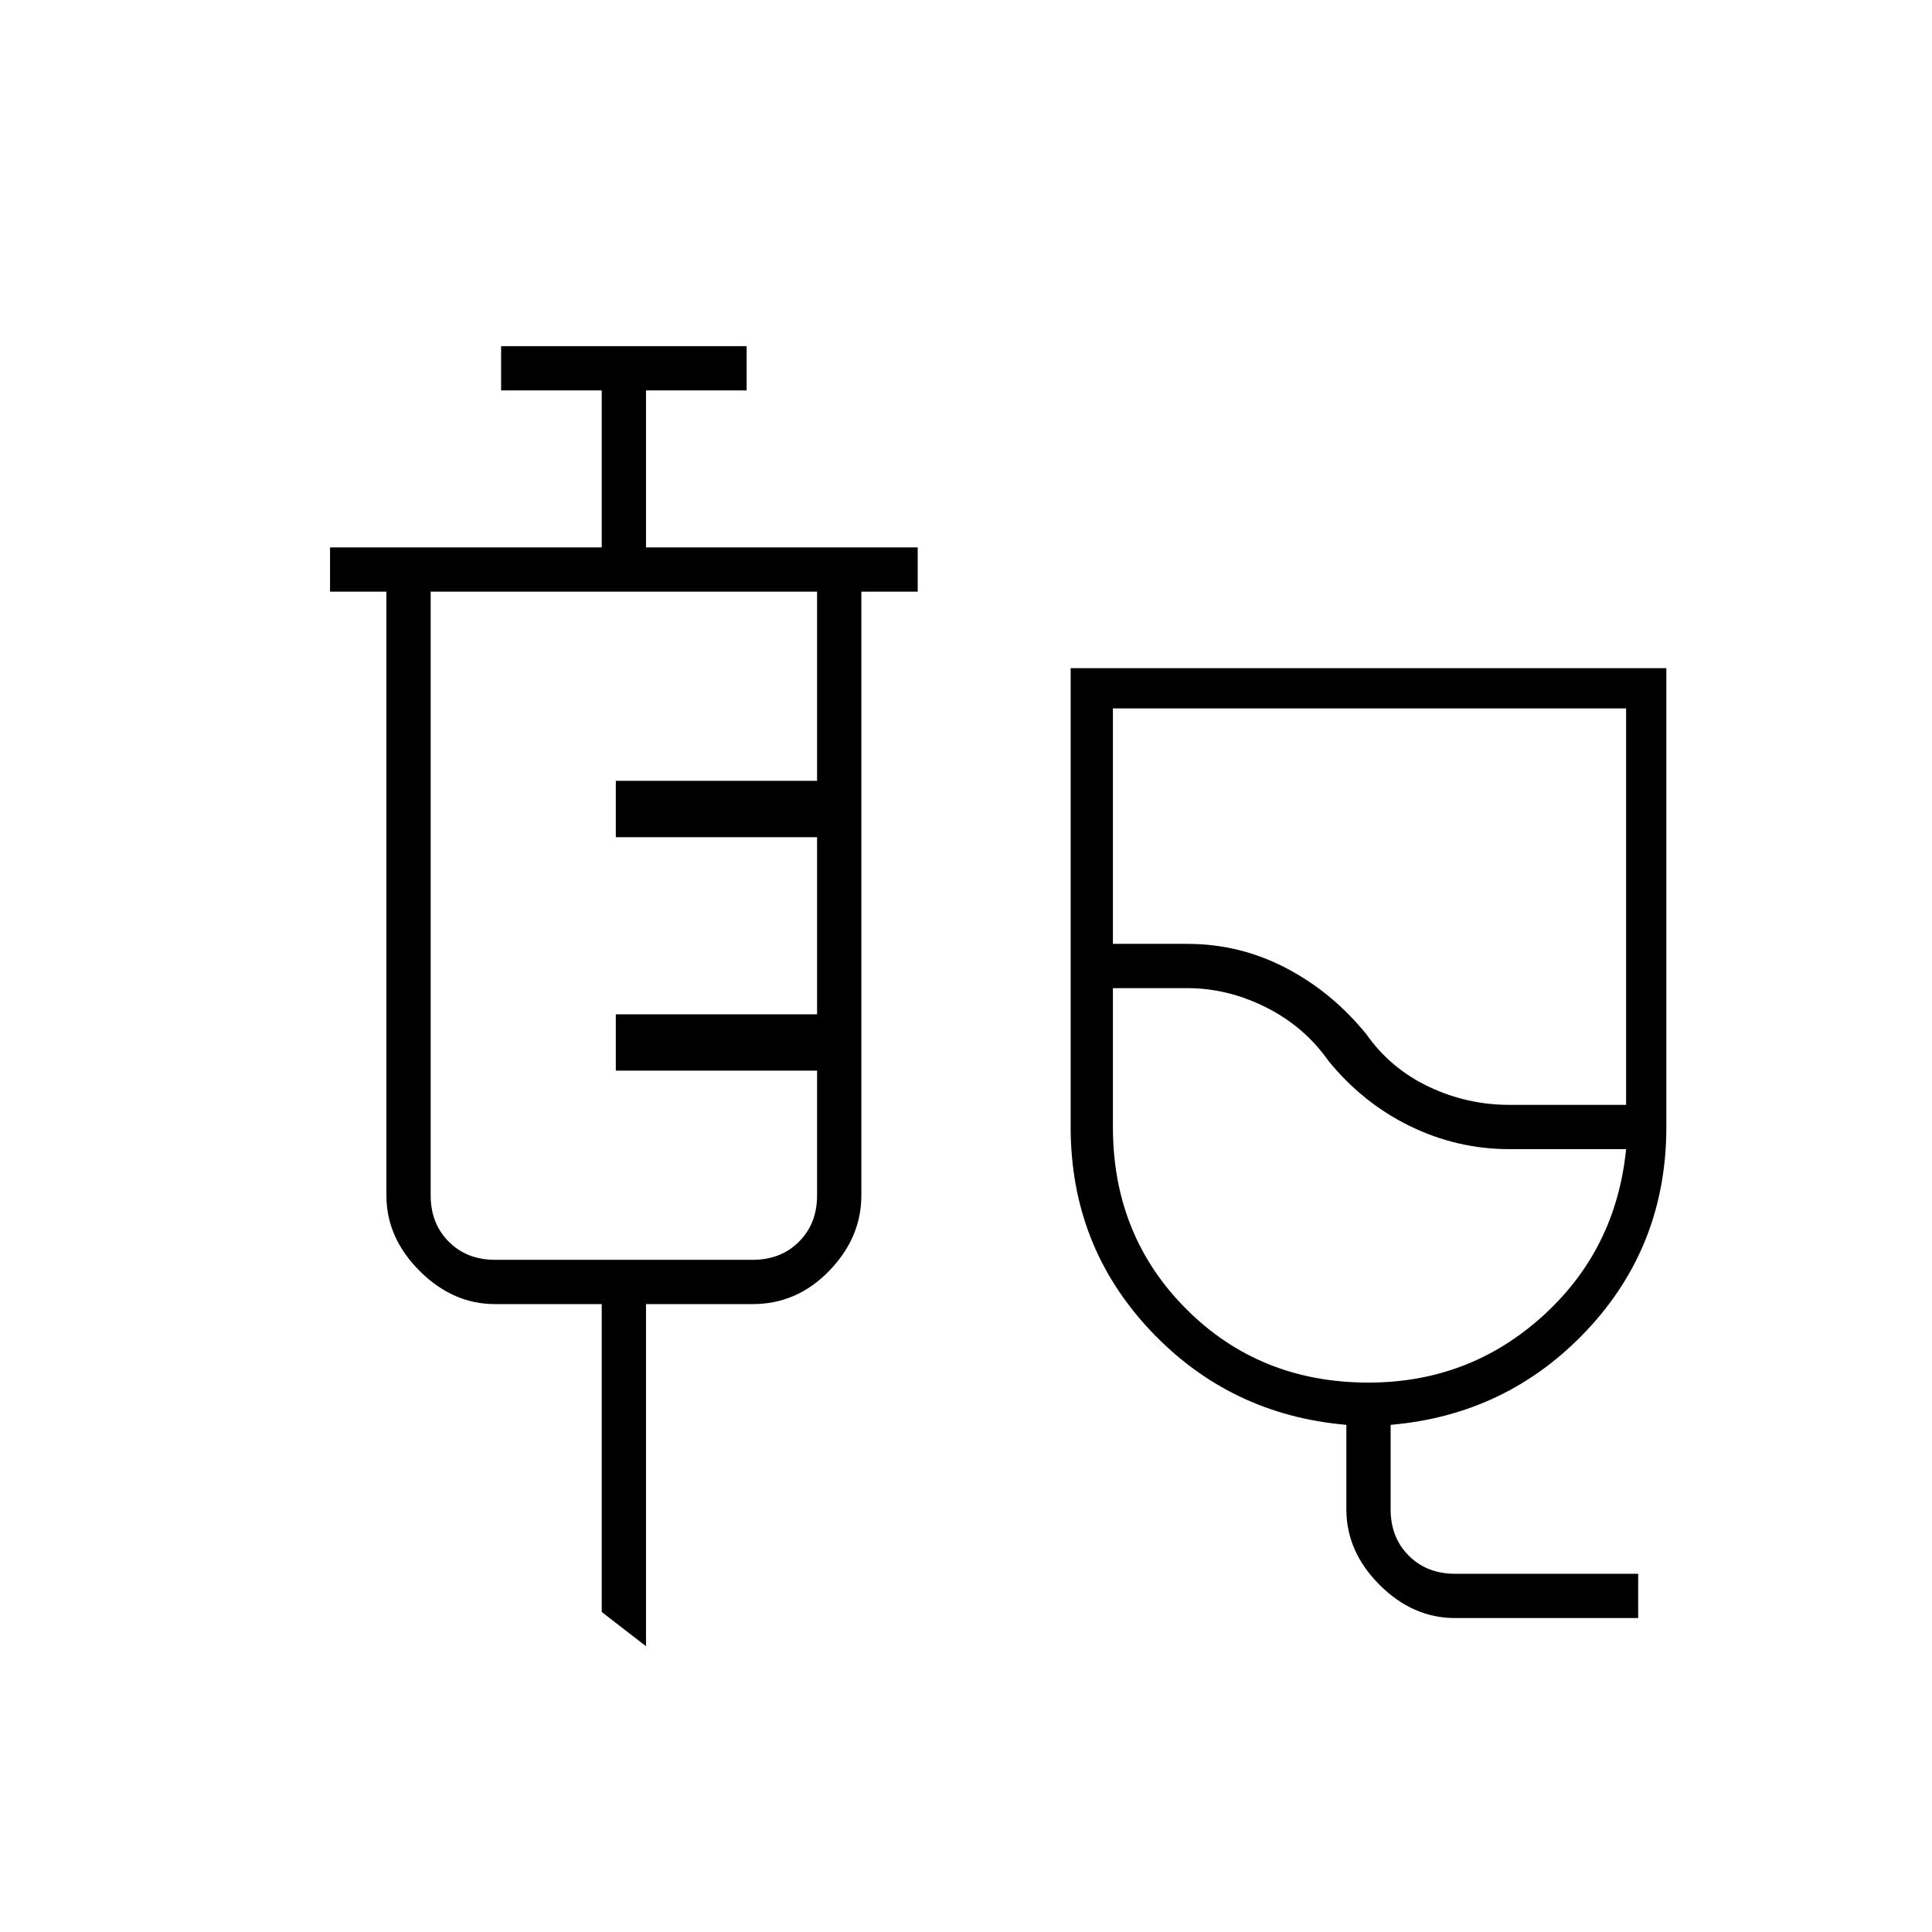 <svg xmlns="http://www.w3.org/2000/svg" height="48" width="48"><path d="M36.15 40.2q-1.05 0-1.875-.825T33.45 37.5v-2.1q-2.9-.25-4.875-2.35T26.6 28V16.6h14.8V28q0 2.95-1.975 5.05-1.975 2.1-4.875 2.35v2.1q0 .7.45 1.15.45.45 1.15.45h4.55v1.1Zm1.35-12.75h2.9V17.6H27.65v5.85h1.85q1.3 0 2.45.6 1.15.6 2 1.65.6.85 1.55 1.3.95.45 2 .45Zm-3.5 6.9q2.5 0 4.325-1.65 1.825-1.65 2.075-4.15h-2.9q-1.3 0-2.475-.575T33 26.35q-.6-.85-1.55-1.325-.95-.475-1.95-.475h-1.85V28q0 2.7 1.825 4.525Q31.3 34.35 34 34.35Zm-1-8.65ZM16.05 40.9l-1.1-.85V32.4H12.3q-1.05 0-1.875-.825T9.6 29.7v-15H8.2v-1.1h6.75V9.7h-2.5V8.6h6.1v1.1h-2.5v3.9h6.75v1.1h-1.4v15q0 1.05-.8 1.875t-1.9.825h-2.65Zm-3.75-9.6h6.4q.7 0 1.15-.45.45-.45.45-1.15v-3.1h-5v-1.4h5v-4.4h-5v-1.4h5v-4.7h-9.6v15q0 .7.45 1.15.45.45 1.15.45Z"/></svg>